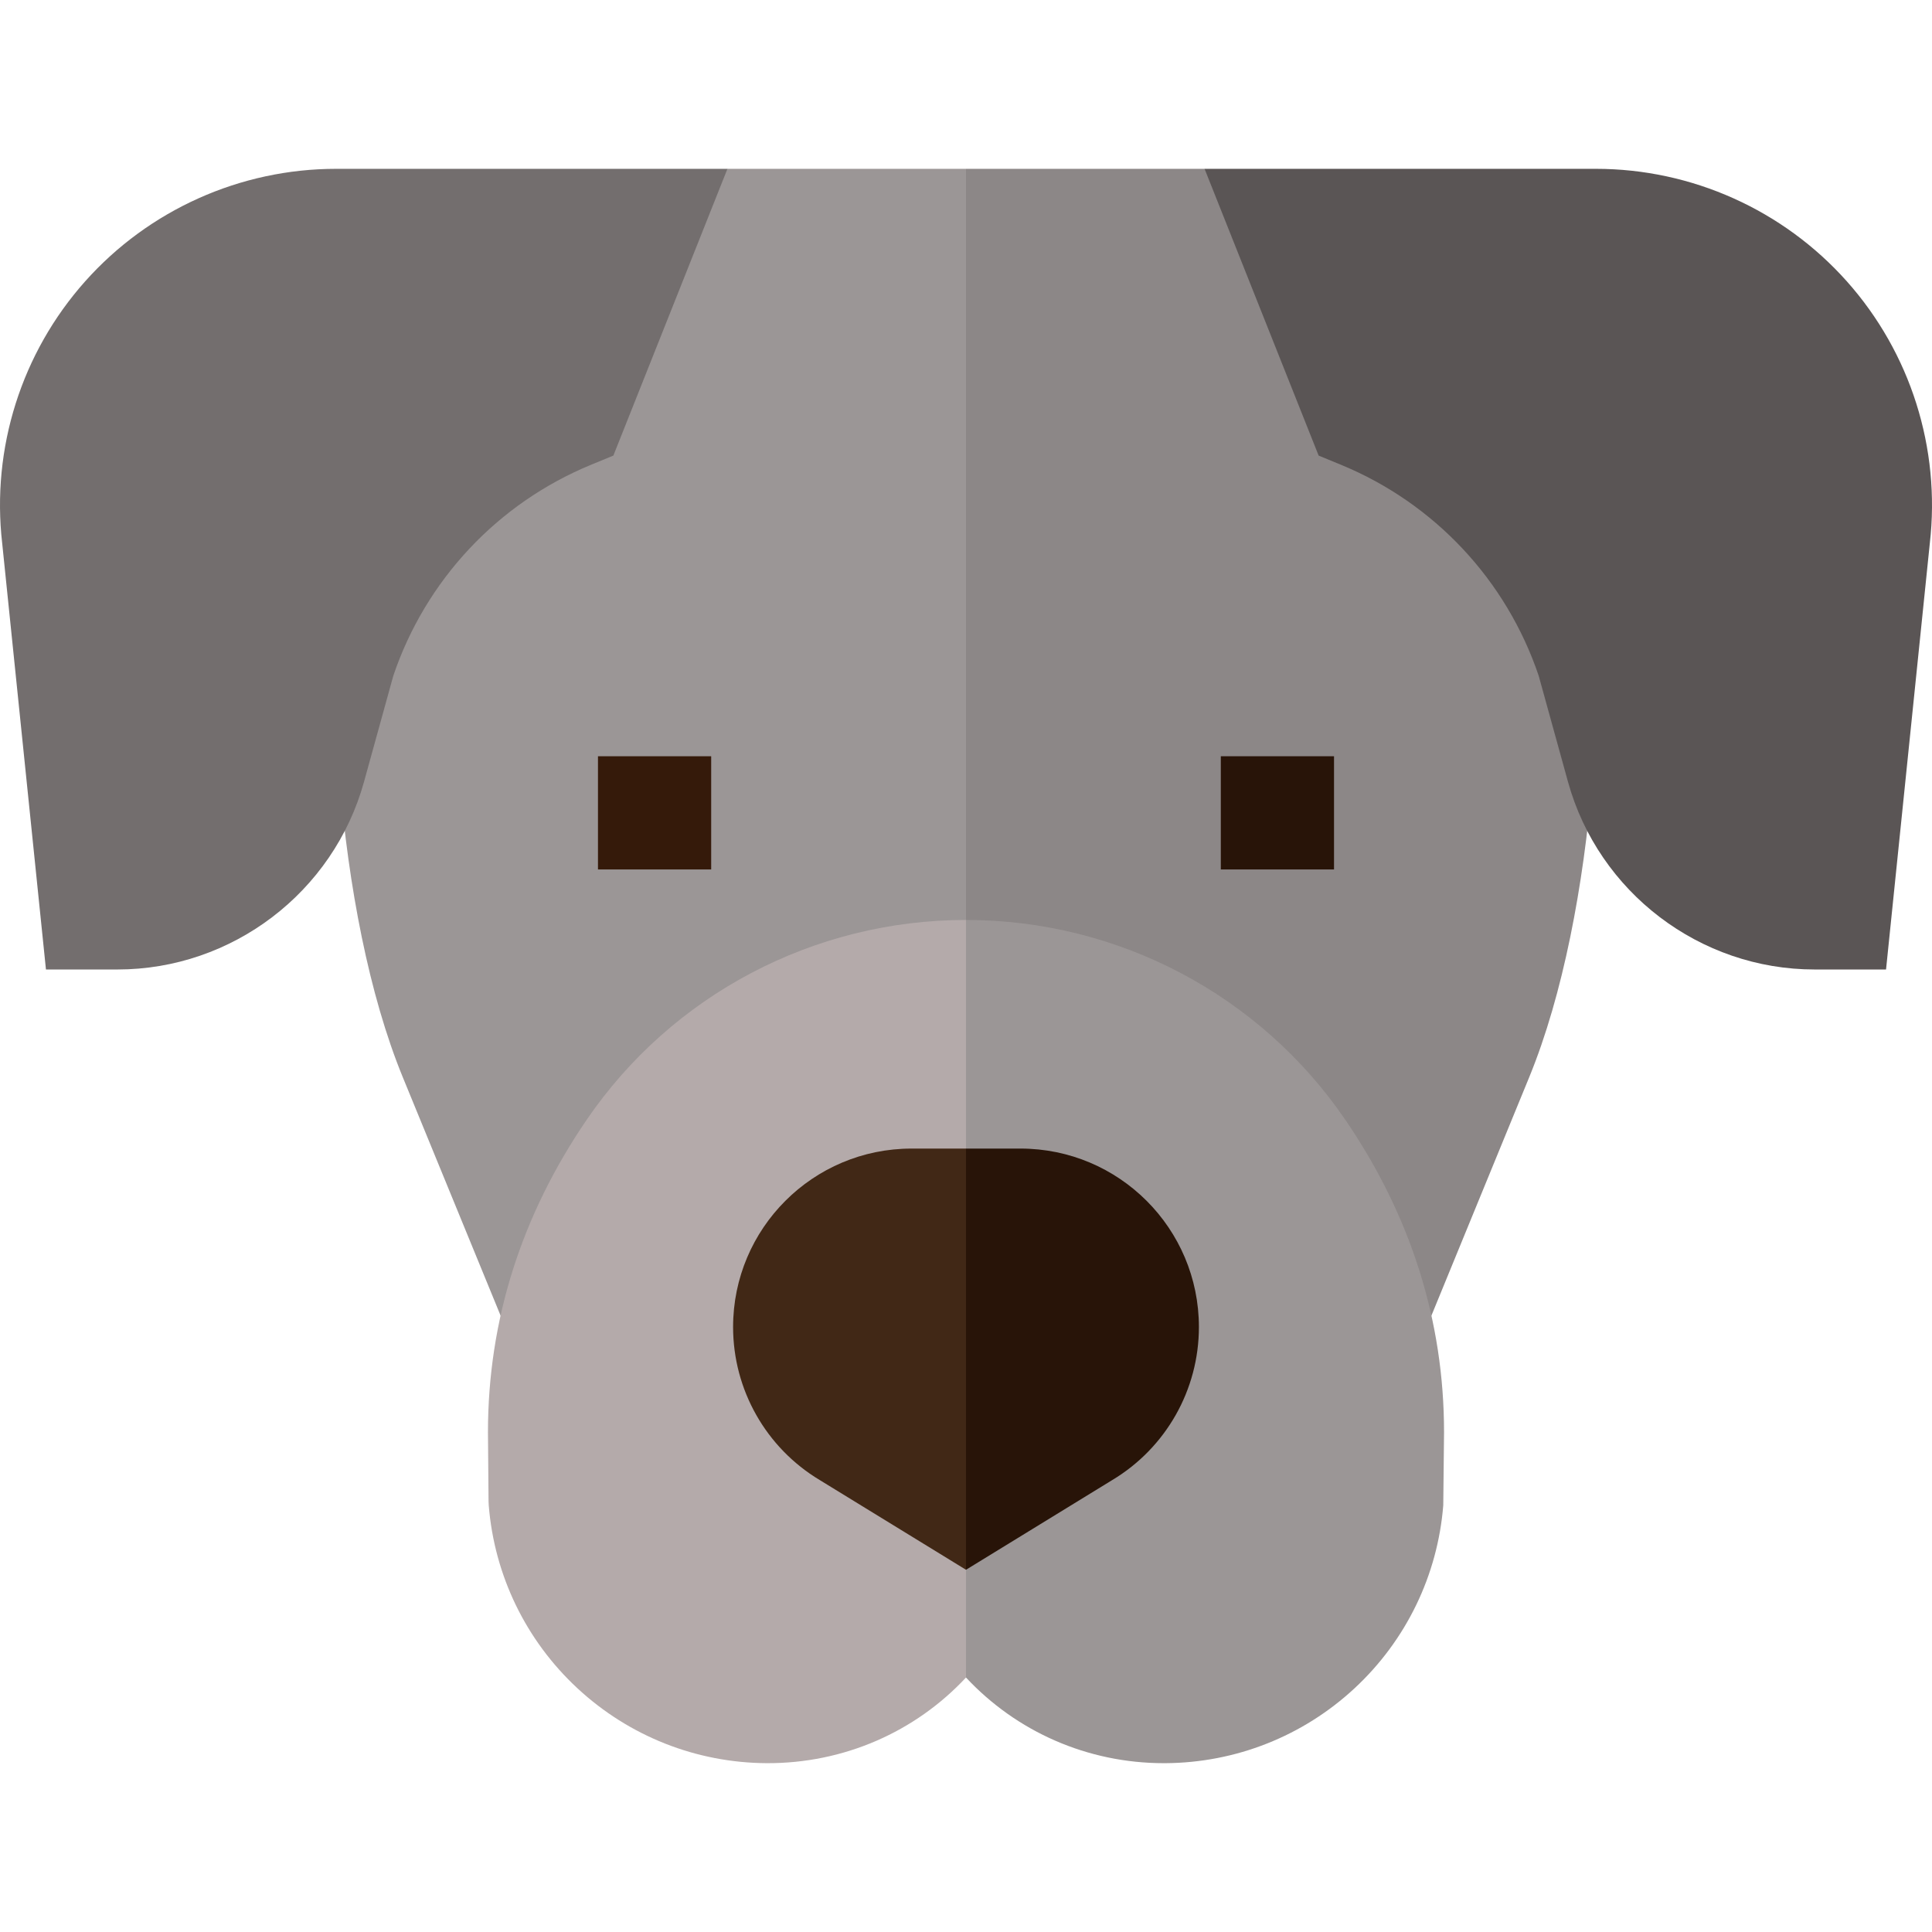 <svg id="Capa_1" enable-background="new 0 0 511.978 511.978" height="512" viewBox="0 0 511.978 511.978" width="512" xmlns="http://www.w3.org/2000/svg"><g><g><path d="m255.989 44.739h63.223l101.11 83.541c6.684 41.962 2.871 113.42-15.081 157.18l-30.986 75.529h-118.266l-10.667-179.667z" fill="#8c8787"/><path d="m255.989 44.739h-63.223l-101.11 83.541c-6.684 41.962-2.871 113.42 15.081 157.18l30.986 75.529h118.266z" fill="#9b9696"/></g><path d="m158.463 200.405h30v30h-30z" fill="#351a0a"/><path d="m323.515 200.405h30v30h-30z" fill="#281408"/><path d="m89.067 44.739c-25.387 0-49.63 10.873-66.514 29.831-16.86 18.93-24.865 44.224-21.972 69.406l11.597 112.938h18.946c30.381 0 57.249-20.452 65.338-49.735l7.763-28.099c8.569-25.365 27.66-45.736 52.433-55.929l5.88-2.419 30.229-75.993z" fill="#736e6e"/><path d="m422.911 44.739c25.387 0 49.63 10.873 66.514 29.831 16.86 18.931 24.865 44.225 21.973 69.407l-11.598 112.937h-18.946c-30.381 0-57.249-20.452-65.338-49.735l-7.763-28.099c-8.569-25.365-27.66-45.736-52.433-55.929l-5.88-2.419-30.229-75.993z" fill="#5a5555"/><g><path d="m356.524 296.764c-22.65-33.172-60.233-52.976-100.535-52.976l-10.667 108.201 10.667 92.552c13.358 14.326 32.161 22.699 52.423 22.699.122 0 .248 0 .371-.001 18.657-.095 36.466-7.134 50.146-19.821 13.68-12.688 22.038-29.917 23.535-48.514l.205-19.225.001-.13c0-29.525-8.797-57.378-26.146-82.785z" fill="#9b9696"/><path d="m155.454 296.764c-17.349 25.408-26.146 53.261-26.146 82.785l.157 18.28.048 1.075c1.497 18.598 9.855 35.827 23.535 48.514 13.681 12.687 31.489 19.726 50.146 19.821 20.424.08 39.354-8.285 52.794-22.698v-200.754c-40.301 0-77.884 19.805-100.534 52.977z" fill="#b4aaaa"/></g><g><path d="m270.42 304.372h-14.431l-15.652 42.347 15.652 69.27 38.761-23.777c14.244-8.546 22.959-23.939 22.959-40.55 0-26.118-21.172-47.29-47.289-47.29z" fill="#281408"/><path d="m241.558 304.372c-26.117 0-47.289 21.172-47.289 47.289 0 16.611 8.715 32.004 22.959 40.55l38.761 23.777v-111.616z" fill="#412816"/></g></g></svg>